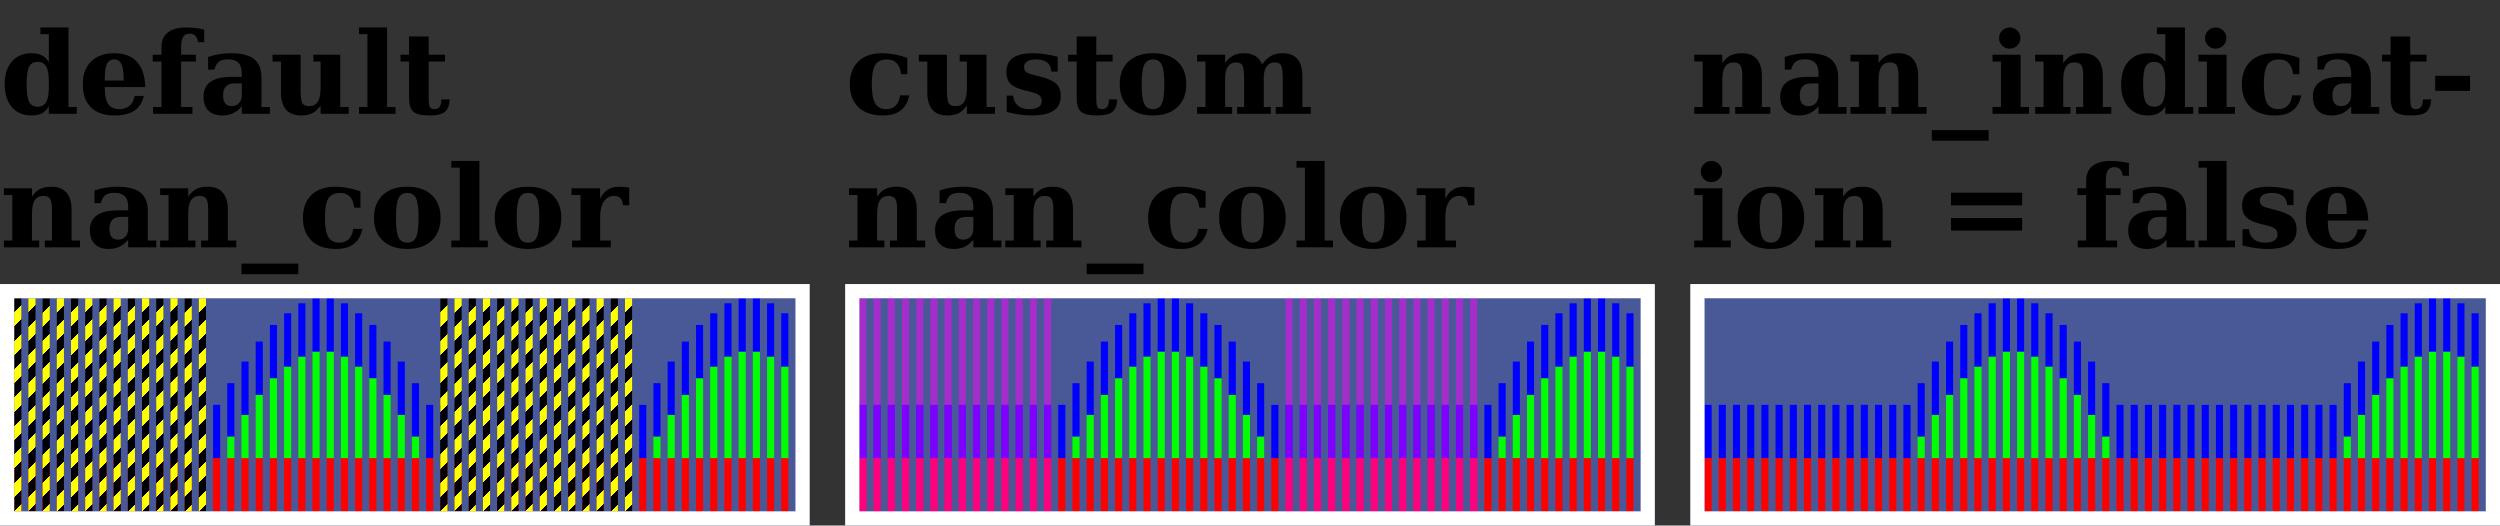 <?xml version="1.0" encoding="UTF-8"?>
<svg xmlns="http://www.w3.org/2000/svg" xmlns:xlink="http://www.w3.org/1999/xlink" width="352pt" height="74pt" viewBox="0 0 352 74" version="1.1">
<rect x="0" y="0" width="352" height="74" fill="#333333" stroke="none"/>
<defs>
<g>
<symbol overflow="visible" id="glyph0-0">
<path style="stroke:none;" d="M 0.797 2.828 L 0.797 -11.281 L 8.797 -11.281 L 8.797 2.828 Z M 1.703 1.938 L 7.906 1.938 L 7.906 -10.391 L 1.703 -10.391 Z M 1.703 1.938 "/>
</symbol>
<symbol overflow="visible" id="glyph0-1">
<path style="stroke:none;" d="M 6.875 -3.75 L 6.875 -4.562 C 6.875 -5.531 6.75 -6.227 6.5 -6.656 C 6.25 -7.094 5.848 -7.312 5.297 -7.312 C 4.723 -7.312 4.32 -7.082 4.094 -6.625 C 3.863 -6.176 3.75 -5.352 3.75 -4.156 C 3.75 -2.969 3.863 -2.145 4.094 -1.688 C 4.332 -1.227 4.734 -1 5.297 -1 C 5.848 -1 6.25 -1.211 6.5 -1.641 C 6.75 -2.078 6.875 -2.781 6.875 -3.75 Z M 9.641 -0.953 L 10.812 -0.953 L 10.812 0 L 6.875 0 L 6.875 -1.062 C 6.633 -0.625 6.316 -0.297 5.922 -0.078 C 5.523 0.129 5.035 0.234 4.453 0.234 C 3.273 0.234 2.348 -0.156 1.672 -0.938 C 0.992 -1.727 0.656 -2.801 0.656 -4.156 C 0.656 -5.52 0.992 -6.586 1.672 -7.359 C 2.348 -8.141 3.273 -8.531 4.453 -8.531 C 5.035 -8.531 5.523 -8.426 5.922 -8.219 C 6.316 -8.008 6.633 -7.688 6.875 -7.25 L 6.875 -11.219 L 5.688 -11.219 L 5.688 -12.156 L 9.641 -12.156 Z M 9.641 -0.953 "/>
</symbol>
<symbol overflow="visible" id="glyph0-2">
<path style="stroke:none;" d="M 6.422 -4.688 C 6.422 -5.781 6.316 -6.547 6.109 -6.984 C 5.91 -7.43 5.566 -7.656 5.078 -7.656 C 4.598 -7.656 4.254 -7.438 4.047 -7 C 3.848 -6.57 3.75 -5.848 3.75 -4.828 L 3.75 -4.688 Z M 9.453 -3.766 L 3.75 -3.766 L 3.75 -3.703 C 3.75 -2.629 3.91 -1.852 4.234 -1.375 C 4.555 -0.895 5.078 -0.656 5.797 -0.656 C 6.391 -0.656 6.867 -0.812 7.234 -1.125 C 7.609 -1.445 7.848 -1.91 7.953 -2.516 L 9.25 -2.516 C 9.031 -1.578 8.586 -0.883 7.922 -0.438 C 7.254 0.008 6.32 0.234 5.125 0.234 C 3.688 0.234 2.582 -0.145 1.812 -0.906 C 1.039 -1.664 0.656 -2.75 0.656 -4.156 C 0.656 -5.531 1.047 -6.602 1.828 -7.375 C 2.617 -8.145 3.719 -8.531 5.125 -8.531 C 6.5 -8.531 7.551 -8.125 8.281 -7.312 C 9.02 -6.508 9.41 -5.328 9.453 -3.766 Z M 9.453 -3.766 "/>
</symbol>
<symbol overflow="visible" id="glyph0-3">
<path style="stroke:none;" d="M 7.75 -10.078 L 6.875 -10.078 C 6.832 -10.484 6.711 -10.785 6.516 -10.984 C 6.316 -11.18 6.039 -11.281 5.688 -11.281 C 5.27 -11.281 4.969 -11.129 4.781 -10.828 C 4.594 -10.535 4.5 -10.051 4.5 -9.375 L 4.5 -8.312 L 6.578 -8.312 L 6.578 -7.359 L 4.5 -7.359 L 4.5 -0.953 L 6.094 -0.953 L 6.094 0 L 0.547 0 L 0.547 -0.953 L 1.734 -0.953 L 1.734 -7.359 L 0.5 -7.359 L 0.5 -8.312 L 1.734 -8.312 L 1.734 -9.344 C 1.734 -10.27 2.023 -10.969 2.609 -11.438 C 3.203 -11.914 4.066 -12.156 5.203 -12.156 C 5.648 -12.156 6.082 -12.129 6.5 -12.078 C 6.926 -12.035 7.344 -11.961 7.75 -11.859 Z M 7.75 -10.078 "/>
</symbol>
<symbol overflow="visible" id="glyph0-4">
<path style="stroke:none;" d="M 8.812 -5.109 L 8.812 -0.953 L 10 -0.953 L 10 0 L 6.047 0 L 6.047 -1.062 C 5.68 -0.625 5.273 -0.297 4.828 -0.078 C 4.379 0.129 3.867 0.234 3.297 0.234 C 2.453 0.234 1.801 0.004 1.344 -0.453 C 0.883 -0.91 0.656 -1.566 0.656 -2.422 C 0.656 -3.348 0.984 -4.039 1.641 -4.5 C 2.297 -4.969 3.281 -5.203 4.594 -5.203 L 6.047 -5.203 L 6.047 -5.703 C 6.047 -6.367 5.883 -6.863 5.562 -7.188 C 5.25 -7.508 4.758 -7.672 4.094 -7.672 C 3.539 -7.672 3.113 -7.555 2.812 -7.328 C 2.52 -7.098 2.312 -6.727 2.188 -6.219 L 1.297 -6.219 L 1.297 -8 C 1.797 -8.176 2.312 -8.305 2.844 -8.391 C 3.375 -8.484 3.93 -8.531 4.516 -8.531 C 6.004 -8.531 7.094 -8.254 7.781 -7.703 C 8.469 -7.148 8.812 -6.285 8.812 -5.109 Z M 6.047 -2.609 L 6.047 -4.281 L 5.016 -4.281 C 4.492 -4.281 4.094 -4.141 3.812 -3.859 C 3.539 -3.578 3.406 -3.172 3.406 -2.641 C 3.406 -2.117 3.504 -1.727 3.703 -1.469 C 3.91 -1.207 4.219 -1.078 4.625 -1.078 C 5.051 -1.078 5.395 -1.219 5.656 -1.5 C 5.914 -1.781 6.047 -2.148 6.047 -2.609 Z M 6.047 -2.609 "/>
</symbol>
<symbol overflow="visible" id="glyph0-5">
<path style="stroke:none;" d="M 9.906 -8.312 L 9.906 -0.953 L 11.094 -0.953 L 11.094 0 L 7.141 0 L 7.141 -1.172 C 6.805 -0.68 6.426 -0.32 6 -0.094 C 5.57 0.125 5.035 0.234 4.391 0.234 C 3.453 0.234 2.742 -0.039 2.266 -0.594 C 1.797 -1.145 1.562 -1.957 1.562 -3.031 L 1.562 -7.359 L 0.375 -7.359 L 0.375 -8.312 L 4.328 -8.312 L 4.328 -3.453 C 4.328 -2.422 4.41 -1.766 4.578 -1.484 C 4.754 -1.211 5.07 -1.078 5.531 -1.078 C 6.082 -1.078 6.488 -1.281 6.75 -1.688 C 7.008 -2.102 7.141 -2.758 7.141 -3.656 L 7.141 -7.359 L 6.125 -7.359 L 6.125 -8.312 Z M 9.906 -8.312 "/>
</symbol>
<symbol overflow="visible" id="glyph0-6">
<path style="stroke:none;" d="M 4.5 -0.953 L 5.688 -0.953 L 5.688 0 L 0.547 0 L 0.547 -0.953 L 1.734 -0.953 L 1.734 -11.219 L 0.547 -11.219 L 0.547 -12.156 L 4.5 -12.156 Z M 4.5 -0.953 "/>
</symbol>
<symbol overflow="visible" id="glyph0-7">
<path style="stroke:none;" d="M 1.594 -7.359 L 0.391 -7.359 L 0.391 -8.312 L 1.594 -8.312 L 1.594 -10.891 L 4.359 -10.891 L 4.359 -8.312 L 6.656 -8.312 L 6.656 -7.359 L 4.359 -7.359 L 4.359 -2.281 C 4.359 -1.551 4.414 -1.098 4.531 -0.922 C 4.645 -0.742 4.852 -0.656 5.156 -0.656 C 5.488 -0.656 5.734 -0.766 5.891 -0.984 C 6.055 -1.211 6.145 -1.562 6.156 -2.031 L 7.312 -2.031 C 7.27 -1.195 7.039 -0.609 6.625 -0.266 C 6.219 0.066 5.516 0.234 4.516 0.234 C 3.379 0.234 2.609 0.055 2.203 -0.297 C 1.797 -0.66 1.594 -1.32 1.594 -2.281 Z M 1.594 -7.359 "/>
</symbol>
<symbol overflow="visible" id="glyph0-8">
<path style="stroke:none;" d="M 0.547 0 L 0.547 -0.953 L 1.734 -0.953 L 1.734 -7.359 L 0.547 -7.359 L 0.547 -8.312 L 4.5 -8.312 L 4.5 -7.141 C 4.832 -7.629 5.211 -7.984 5.641 -8.203 C 6.066 -8.422 6.602 -8.531 7.25 -8.531 C 8.188 -8.531 8.891 -8.254 9.359 -7.703 C 9.836 -7.16 10.078 -6.352 10.078 -5.281 L 10.078 -0.953 L 11.266 -0.953 L 11.266 0 L 6.312 0 L 6.312 -0.953 L 7.312 -0.953 L 7.312 -5.359 C 7.312 -6.066 7.223 -6.555 7.047 -6.828 C 6.867 -7.098 6.555 -7.234 6.109 -7.234 C 5.555 -7.234 5.148 -7.031 4.891 -6.625 C 4.629 -6.219 4.5 -5.566 4.5 -4.672 L 4.5 -0.953 L 5.516 -0.953 L 5.516 0 Z M 0.547 0 "/>
</symbol>
<symbol overflow="visible" id="glyph0-9">
<path style="stroke:none;" d="M 8 2.297 L 8 3.781 L 0 3.781 L 0 2.297 Z M 8 2.297 "/>
</symbol>
<symbol overflow="visible" id="glyph0-10">
<path style="stroke:none;" d="M 9.031 -2.594 C 8.832 -1.645 8.426 -0.938 7.812 -0.469 C 7.195 0 6.363 0.234 5.312 0.234 C 3.832 0.234 2.688 -0.148 1.875 -0.922 C 1.062 -1.691 0.656 -2.77 0.656 -4.156 C 0.656 -5.531 1.055 -6.602 1.859 -7.375 C 2.66 -8.145 3.773 -8.531 5.203 -8.531 C 5.785 -8.531 6.367 -8.473 6.953 -8.359 C 7.547 -8.254 8.145 -8.094 8.75 -7.875 L 8.75 -5.578 L 7.875 -5.578 C 7.789 -6.273 7.582 -6.797 7.25 -7.141 C 6.926 -7.484 6.469 -7.656 5.875 -7.656 C 5.102 -7.656 4.555 -7.395 4.234 -6.875 C 3.91 -6.352 3.75 -5.445 3.75 -4.156 C 3.75 -2.906 3.906 -2.008 4.219 -1.469 C 4.539 -0.926 5.062 -0.656 5.781 -0.656 C 6.332 -0.656 6.773 -0.82 7.109 -1.156 C 7.453 -1.488 7.66 -1.969 7.734 -2.594 Z M 9.031 -2.594 "/>
</symbol>
<symbol overflow="visible" id="glyph0-11">
<path style="stroke:none;" d="M 5.344 -0.656 C 5.926 -0.656 6.336 -0.906 6.578 -1.406 C 6.816 -1.906 6.938 -2.82 6.938 -4.156 C 6.938 -5.488 6.816 -6.406 6.578 -6.906 C 6.348 -7.406 5.938 -7.656 5.344 -7.656 C 4.758 -7.656 4.348 -7.398 4.109 -6.891 C 3.867 -6.391 3.75 -5.477 3.75 -4.156 C 3.75 -2.832 3.867 -1.914 4.109 -1.406 C 4.348 -0.906 4.758 -0.656 5.344 -0.656 Z M 5.344 0.234 C 3.883 0.234 2.738 -0.156 1.906 -0.938 C 1.07 -1.719 0.656 -2.789 0.656 -4.156 C 0.656 -5.531 1.07 -6.602 1.906 -7.375 C 2.738 -8.145 3.883 -8.531 5.344 -8.531 C 6.812 -8.531 7.957 -8.145 8.781 -7.375 C 9.613 -6.602 10.031 -5.531 10.031 -4.156 C 10.031 -2.789 9.613 -1.719 8.781 -0.938 C 7.957 -0.156 6.812 0.234 5.344 0.234 Z M 5.344 0.234 "/>
</symbol>
<symbol overflow="visible" id="glyph0-12">
<path style="stroke:none;" d="M 8.594 -8.406 L 8.594 -5.922 L 7.719 -5.922 C 7.688 -6.367 7.566 -6.695 7.359 -6.906 C 7.148 -7.125 6.848 -7.234 6.453 -7.234 C 5.848 -7.234 5.367 -6.969 5.016 -6.438 C 4.672 -5.906 4.5 -5.172 4.5 -4.234 L 4.5 -0.953 L 6 -0.953 L 6 0 L 0.547 0 L 0.547 -0.953 L 1.734 -0.953 L 1.734 -7.359 L 0.469 -7.359 L 0.469 -8.312 L 4.5 -8.312 L 4.5 -6.828 C 4.77 -7.41 5.125 -7.836 5.562 -8.109 C 6.008 -8.391 6.555 -8.531 7.203 -8.531 C 7.367 -8.531 7.566 -8.52 7.797 -8.5 C 8.023 -8.477 8.289 -8.445 8.594 -8.406 Z M 8.594 -8.406 "/>
</symbol>
<symbol overflow="visible" id="glyph0-13">
<path style="stroke:none;" d="M 0.75 -0.25 L 0.75 -2.562 L 1.641 -2.562 C 1.711 -1.945 1.941 -1.473 2.328 -1.141 C 2.723 -0.816 3.254 -0.656 3.922 -0.656 C 4.484 -0.656 4.914 -0.754 5.219 -0.953 C 5.52 -1.148 5.672 -1.43 5.672 -1.797 C 5.672 -2.129 5.57 -2.383 5.375 -2.562 C 5.188 -2.75 4.82 -2.91 4.281 -3.047 L 3.141 -3.328 C 2.273 -3.547 1.648 -3.852 1.266 -4.25 C 0.879 -4.645 0.688 -5.18 0.688 -5.859 C 0.688 -6.766 1 -7.438 1.625 -7.875 C 2.25 -8.312 3.211 -8.531 4.516 -8.531 C 5.004 -8.531 5.523 -8.488 6.078 -8.406 C 6.641 -8.332 7.254 -8.207 7.922 -8.031 L 7.922 -5.938 L 7.047 -5.938 C 6.992 -6.508 6.789 -6.938 6.438 -7.219 C 6.082 -7.508 5.57 -7.656 4.906 -7.656 C 4.344 -7.656 3.914 -7.562 3.625 -7.375 C 3.332 -7.195 3.188 -6.938 3.188 -6.594 C 3.188 -6.312 3.27 -6.086 3.438 -5.922 C 3.602 -5.766 3.906 -5.633 4.344 -5.531 L 5.469 -5.234 C 6.562 -4.961 7.316 -4.625 7.734 -4.219 C 8.148 -3.812 8.359 -3.242 8.359 -2.516 C 8.359 -1.578 8.02 -0.883 7.344 -0.438 C 6.676 0.008 5.641 0.234 4.234 0.234 C 3.711 0.234 3.16 0.191 2.578 0.109 C 2.004 0.023 1.395 -0.094 0.75 -0.25 Z M 0.75 -0.25 "/>
</symbol>
<symbol overflow="visible" id="glyph0-14">
<path style="stroke:none;" d="M 9.719 -6.953 C 10.102 -7.504 10.52 -7.906 10.969 -8.156 C 11.414 -8.406 11.938 -8.531 12.531 -8.531 C 13.488 -8.531 14.203 -8.258 14.672 -7.719 C 15.141 -7.188 15.375 -6.375 15.375 -5.281 L 15.375 -0.953 L 16.562 -0.953 L 16.562 0 L 11.625 0 L 11.625 -0.953 L 12.609 -0.953 L 12.609 -4.875 C 12.609 -5.906 12.531 -6.555 12.375 -6.828 C 12.219 -7.098 11.922 -7.234 11.484 -7.234 C 10.992 -7.234 10.613 -7.047 10.344 -6.672 C 10.07 -6.297 9.938 -5.758 9.938 -5.062 L 9.938 -0.953 L 10.938 -0.953 L 10.938 0 L 6.188 0 L 6.188 -0.953 L 7.172 -0.953 L 7.172 -4.875 C 7.172 -5.906 7.086 -6.555 6.922 -6.828 C 6.766 -7.098 6.473 -7.234 6.047 -7.234 C 5.555 -7.234 5.176 -7.047 4.906 -6.672 C 4.633 -6.297 4.5 -5.758 4.5 -5.062 L 4.5 -0.953 L 5.484 -0.953 L 5.484 0 L 0.547 0 L 0.547 -0.953 L 1.734 -0.953 L 1.734 -7.359 L 0.547 -7.359 L 0.547 -8.312 L 4.5 -8.312 L 4.5 -7.141 C 4.82 -7.617 5.191 -7.969 5.609 -8.188 C 6.023 -8.414 6.52 -8.531 7.094 -8.531 C 7.77 -8.531 8.316 -8.398 8.734 -8.141 C 9.16 -7.891 9.488 -7.492 9.719 -6.953 Z M 9.719 -6.953 "/>
</symbol>
<symbol overflow="visible" id="glyph0-15">
<path style="stroke:none;" d="M 1.469 -10.656 C 1.469 -11.082 1.613 -11.438 1.906 -11.719 C 2.195 -12.008 2.555 -12.156 2.984 -12.156 C 3.391 -12.156 3.738 -12.008 4.031 -11.719 C 4.32 -11.438 4.469 -11.082 4.469 -10.656 C 4.469 -10.25 4.32 -9.898 4.031 -9.609 C 3.738 -9.316 3.391 -9.172 2.984 -9.172 C 2.555 -9.172 2.195 -9.312 1.906 -9.594 C 1.613 -9.883 1.469 -10.238 1.469 -10.656 Z M 4.5 -0.953 L 5.688 -0.953 L 5.688 0 L 0.547 0 L 0.547 -0.953 L 1.734 -0.953 L 1.734 -7.359 L 0.547 -7.359 L 0.547 -8.312 L 4.5 -8.312 Z M 4.5 -0.953 "/>
</symbol>
<symbol overflow="visible" id="glyph0-16">
<path style="stroke:none;" d="M 0.875 -5.344 L 5.781 -5.344 L 5.781 -3.234 L 0.875 -3.234 Z M 0.875 -5.344 "/>
</symbol>
<symbol overflow="visible" id="glyph0-17">
<path style="stroke:none;" d=""/>
</symbol>
<symbol overflow="visible" id="glyph0-18">
<path style="stroke:none;" d="M 1.703 -4.125 L 11.719 -4.125 L 11.719 -2.359 L 1.703 -2.359 Z M 1.703 -7.688 L 11.719 -7.688 L 11.719 -5.906 L 1.703 -5.906 Z M 1.703 -7.688 "/>
</symbol>
</g>
<clipPath id="clip1">
  <path d="M 0 40 L 114 40 L 114 74 L 0 74 Z M 0 40 "/>
</clipPath>
<linearGradient id="linear0" gradientUnits="userSpaceOnUse" x1="0" y1="0" x2="4" y2="4" spreadMethod="repeat" gradientTransform="matrix(1,0,0,1,2,42)">
<stop offset="0" style="stop-color:rgb(0%,0%,0%);stop-opacity:1;"/>
<stop offset="0.25" style="stop-color:rgb(0%,0%,0%);stop-opacity:1;"/>
<stop offset="0.25" style="stop-color:rgb(100%,100%,0%);stop-opacity:1;"/>
<stop offset="0.5" style="stop-color:rgb(100%,100%,0%);stop-opacity:1;"/>
<stop offset="0.5" style="stop-color:rgb(0%,0%,0%);stop-opacity:1;"/>
<stop offset="0.75" style="stop-color:rgb(0%,0%,0%);stop-opacity:1;"/>
<stop offset="0.75" style="stop-color:rgb(100%,100%,0%);stop-opacity:1;"/>
<stop offset="1" style="stop-color:rgb(100%,100%,0%);stop-opacity:1;"/>
</linearGradient>
<clipPath id="clip2">
  <path d="M 119 40 L 233 40 L 233 74 L 119 74 Z M 119 40 "/>
</clipPath>
<clipPath id="clip3">
  <path d="M 238 40 L 352 40 L 352 74 L 238 74 Z M 238 40 "/>
</clipPath>
</defs>
<g id="surface2">
<g style="fill:rgb(0%,0%,0%);fill-opacity:1;">
  <use xlink:href="#glyph0-1" x="0" y="16.023"/>
  <use xlink:href="#glyph0-2" x="11" y="16.023"/>
  <use xlink:href="#glyph0-3" x="21" y="16.023"/>
  <use xlink:href="#glyph0-4" x="28" y="16.023"/>
  <use xlink:href="#glyph0-5" x="38" y="16.023"/>
  <use xlink:href="#glyph0-6" x="50" y="16.023"/>
  <use xlink:href="#glyph0-7" x="56" y="16.023"/>
</g>
<g style="fill:rgb(0%,0%,0%);fill-opacity:1;">
  <use xlink:href="#glyph0-8" x="0" y="34.82"/>
  <use xlink:href="#glyph0-4" x="12" y="34.82"/>
  <use xlink:href="#glyph0-8" x="22" y="34.82"/>
  <use xlink:href="#glyph0-9" x="34" y="34.82"/>
  <use xlink:href="#glyph0-10" x="42" y="34.82"/>
  <use xlink:href="#glyph0-11" x="52" y="34.82"/>
  <use xlink:href="#glyph0-6" x="63" y="34.82"/>
  <use xlink:href="#glyph0-11" x="69" y="34.82"/>
  <use xlink:href="#glyph0-12" x="80" y="34.82"/>
</g>
<g clip-path="url(#clip1)" clip-rule="nonzero">
<rect x="0" y="0" width="352" height="74" style="fill:rgb(38.039%,50.588%,100%);fill-opacity:0.49;stroke:none;"/>
</g>
<path style=" stroke:none;fill-rule:nonzero;fill:rgb(100%,0%,0%);fill-opacity:1;" d="M 2 64.5 L 3 64.5 L 3 72 L 2 72 Z M 4 64.5 L 5 64.5 L 5 72 L 4 72 Z M 6 64.5 L 7 64.5 L 7 72 L 6 72 Z M 8 64.5 L 9 64.5 L 9 72 L 8 72 Z M 10 64.5 L 11 64.5 L 11 72 L 10 72 Z M 12 64.5 L 13 64.5 L 13 72 L 12 72 Z M 14 64.5 L 15 64.5 L 15 72 L 14 72 Z M 16 64.5 L 17 64.5 L 17 72 L 16 72 Z M 18 64.5 L 19 64.5 L 19 72 L 18 72 Z M 20 64.5 L 21 64.5 L 21 72 L 20 72 Z M 22 64.5 L 23 64.5 L 23 72 L 22 72 Z M 24 64.5 L 25 64.5 L 25 72 L 24 72 Z M 26 64.5 L 27 64.5 L 27 72 L 26 72 Z M 28 64.5 L 29 64.5 L 29 72 L 28 72 Z M 30 64.5 L 31 64.5 L 31 72 L 30 72 Z M 32 64.5 L 33 64.5 L 33 72 L 32 72 Z M 34 64.5 L 35 64.5 L 35 72 L 34 72 Z M 36 64.5 L 37 64.5 L 37 72 L 36 72 Z M 38 64.5 L 39 64.5 L 39 72 L 38 72 Z M 40 64.5 L 41 64.5 L 41 72 L 40 72 Z M 42 64.5 L 43 64.5 L 43 72 L 42 72 Z M 44 64.5 L 45 64.5 L 45 72 L 44 72 Z M 46 64.5 L 47 64.5 L 47 72 L 46 72 Z M 48 64.5 L 49 64.5 L 49 72 L 48 72 Z M 50 64.5 L 51 64.5 L 51 72 L 50 72 Z M 52 64.5 L 53 64.5 L 53 72 L 52 72 Z M 54 64.5 L 55 64.5 L 55 72 L 54 72 Z M 56 64.5 L 57 64.5 L 57 72 L 56 72 Z M 58 64.5 L 59 64.5 L 59 72 L 58 72 Z M 60 64.5 L 61 64.5 L 61 72 L 60 72 Z M 62 64.5 L 63 64.5 L 63 72 L 62 72 Z M 64 64.5 L 65 64.5 L 65 72 L 64 72 Z M 66 64.5 L 67 64.5 L 67 72 L 66 72 Z M 68 64.5 L 69 64.5 L 69 72 L 68 72 Z M 70 64.5 L 71 64.5 L 71 72 L 70 72 Z M 72 64.5 L 73 64.5 L 73 72 L 72 72 Z M 74 64.5 L 75 64.5 L 75 72 L 74 72 Z M 76 64.5 L 77 64.5 L 77 72 L 76 72 Z M 78 64.5 L 79 64.5 L 79 72 L 78 72 Z M 80 64.5 L 81 64.5 L 81 72 L 80 72 Z M 82 64.5 L 83 64.5 L 83 72 L 82 72 Z M 84 64.5 L 85 64.5 L 85 72 L 84 72 Z M 86 64.5 L 87 64.5 L 87 72 L 86 72 Z M 88 64.5 L 89 64.5 L 89 72 L 88 72 Z M 90 64.5 L 91 64.5 L 91 72 L 90 72 Z M 92 64.5 L 93 64.5 L 93 72 L 92 72 Z M 94 64.5 L 95 64.5 L 95 72 L 94 72 Z M 96 64.5 L 97 64.5 L 97 72 L 96 72 Z M 98 64.5 L 99 64.5 L 99 72 L 98 72 Z M 100 64.5 L 101 64.5 L 101 72 L 100 72 Z M 102 64.5 L 103 64.5 L 103 72 L 102 72 Z M 104 64.5 L 105 64.5 L 105 72 L 104 72 Z M 106 64.5 L 107 64.5 L 107 72 L 106 72 Z M 108 64.5 L 109 64.5 L 109 72 L 108 72 Z M 110 64.5 L 111 64.5 L 111 72 L 110 72 Z M 110 64.5 "/>
<path style=" stroke:none;fill-rule:nonzero;fill:rgb(0%,100%,0%);fill-opacity:1;" d="M 30 64.5 L 31 64.5 Z M 32 61.453 L 33 61.453 L 33 64.5 L 32 64.5 Z M 34 58.406 L 35 58.406 L 35 64.5 L 34 64.5 Z M 36 55.594 L 37 55.594 L 37 64.5 L 36 64.5 Z M 38 53.25 L 39 53.25 L 39 64.5 L 38 64.5 Z M 40 51.609 L 41 51.609 L 41 64.5 L 40 64.5 Z M 42 50.203 L 43 50.203 L 43 64.5 L 42 64.5 Z M 44 49.5 L 45 49.5 L 45 64.5 L 44 64.5 Z M 46 49.5 L 47 49.5 L 47 64.5 L 46 64.5 Z M 48 50.203 L 49 50.203 L 49 64.5 L 48 64.5 Z M 50 51.609 L 51 51.609 L 51 64.5 L 50 64.5 Z M 52 53.25 L 53 53.25 L 53 64.5 L 52 64.5 Z M 54 55.594 L 55 55.594 L 55 64.5 L 54 64.5 Z M 56 58.406 L 57 58.406 L 57 64.5 L 56 64.5 Z M 58 61.453 L 59 61.453 L 59 64.5 L 58 64.5 Z M 60 64.5 L 61 64.5 Z M 90 64.5 L 91 64.5 Z M 92 61.453 L 93 61.453 L 93 64.5 L 92 64.5 Z M 94 58.406 L 95 58.406 L 95 64.5 L 94 64.5 Z M 96 55.594 L 97 55.594 L 97 64.5 L 96 64.5 Z M 98 53.25 L 99 53.25 L 99 64.5 L 98 64.5 Z M 100 51.609 L 101 51.609 L 101 64.5 L 100 64.5 Z M 102 50.203 L 103 50.203 L 103 64.5 L 102 64.5 Z M 104 49.5 L 105 49.5 L 105 64.5 L 104 64.5 Z M 106 49.5 L 107 49.5 L 107 64.5 L 106 64.5 Z M 108 50.203 L 109 50.203 L 109 64.5 L 108 64.5 Z M 110 51.609 L 111 51.609 L 111 64.5 L 110 64.5 Z M 110 51.609 "/>
<path style=" stroke:none;fill-rule:nonzero;fill:rgb(0%,0%,100%);fill-opacity:1;" d="M 2 57 L 3 57 L 3 64.5 L 2 64.5 Z M 4 57 L 5 57 L 5 64.5 L 4 64.5 Z M 6 57 L 7 57 L 7 64.5 L 6 64.5 Z M 8 57 L 9 57 L 9 64.5 L 8 64.5 Z M 10 57 L 11 57 L 11 64.5 L 10 64.5 Z M 12 57 L 13 57 L 13 64.5 L 12 64.5 Z M 14 57 L 15 57 L 15 64.5 L 14 64.5 Z M 16 57 L 17 57 L 17 64.5 L 16 64.5 Z M 18 57 L 19 57 L 19 64.5 L 18 64.5 Z M 20 57 L 21 57 L 21 64.5 L 20 64.5 Z M 22 57 L 23 57 L 23 64.5 L 22 64.5 Z M 24 57 L 25 57 L 25 64.5 L 24 64.5 Z M 26 57 L 27 57 L 27 64.5 L 26 64.5 Z M 28 57 L 29 57 L 29 64.5 L 28 64.5 Z M 30 57 L 31 57 L 31 64.5 L 30 64.5 Z M 32 53.953 L 33 53.953 L 33 61.453 L 32 61.453 Z M 34 50.906 L 35 50.906 L 35 58.406 L 34 58.406 Z M 36 48.094 L 37 48.094 L 37 55.594 L 36 55.594 Z M 38 45.75 L 39 45.75 L 39 53.25 L 38 53.25 Z M 40 44.109 L 41 44.109 L 41 51.609 L 40 51.609 Z M 42 42.703 L 43 42.703 L 43 50.203 L 42 50.203 Z M 44 42 L 45 42 L 45 49.5 L 44 49.5 Z M 46 42 L 47 42 L 47 49.5 L 46 49.5 Z M 48 42.703 L 49 42.703 L 49 50.203 L 48 50.203 Z M 50 44.109 L 51 44.109 L 51 51.609 L 50 51.609 Z M 52 45.75 L 53 45.75 L 53 53.25 L 52 53.25 Z M 54 48.094 L 55 48.094 L 55 55.594 L 54 55.594 Z M 56 50.906 L 57 50.906 L 57 58.406 L 56 58.406 Z M 58 53.953 L 59 53.953 L 59 61.453 L 58 61.453 Z M 60 57 L 61 57 L 61 64.5 L 60 64.5 Z M 62 57 L 63 57 L 63 64.5 L 62 64.5 Z M 64 57 L 65 57 L 65 64.5 L 64 64.5 Z M 66 57 L 67 57 L 67 64.5 L 66 64.5 Z M 68 57 L 69 57 L 69 64.5 L 68 64.5 Z M 70 57 L 71 57 L 71 64.5 L 70 64.5 Z M 72 57 L 73 57 L 73 64.5 L 72 64.5 Z M 74 57 L 75 57 L 75 64.5 L 74 64.5 Z M 76 57 L 77 57 L 77 64.5 L 76 64.5 Z M 78 57 L 79 57 L 79 64.5 L 78 64.5 Z M 80 57 L 81 57 L 81 64.5 L 80 64.5 Z M 82 57 L 83 57 L 83 64.5 L 82 64.5 Z M 84 57 L 85 57 L 85 64.5 L 84 64.5 Z M 86 57 L 87 57 L 87 64.5 L 86 64.5 Z M 88 57 L 89 57 L 89 64.5 L 88 64.5 Z M 90 57 L 91 57 L 91 64.5 L 90 64.5 Z M 92 53.953 L 93 53.953 L 93 61.453 L 92 61.453 Z M 94 50.906 L 95 50.906 L 95 58.406 L 94 58.406 Z M 96 48.094 L 97 48.094 L 97 55.594 L 96 55.594 Z M 98 45.75 L 99 45.75 L 99 53.25 L 98 53.25 Z M 100 44.109 L 101 44.109 L 101 51.609 L 100 51.609 Z M 102 42.703 L 103 42.703 L 103 50.203 L 102 50.203 Z M 104 42 L 105 42 L 105 49.5 L 104 49.5 Z M 106 42 L 107 42 L 107 49.5 L 106 49.5 Z M 108 42.703 L 109 42.703 L 109 50.203 L 108 50.203 Z M 110 44.109 L 111 44.109 L 111 51.609 L 110 51.609 Z M 110 44.109 "/>
<path style=" stroke:none;fill-rule:nonzero;fill:url(#linear0);" d="M 2 42 L 3 42 L 3 72 L 2 72 Z M 4 42 L 5 42 L 5 72 L 4 72 Z M 6 42 L 7 42 L 7 72 L 6 72 Z M 8 42 L 9 42 L 9 72 L 8 72 Z M 10 42 L 11 42 L 11 72 L 10 72 Z M 12 42 L 13 42 L 13 72 L 12 72 Z M 14 42 L 15 42 L 15 72 L 14 72 Z M 16 42 L 17 42 L 17 72 L 16 72 Z M 18 42 L 19 42 L 19 72 L 18 72 Z M 20 42 L 21 42 L 21 72 L 20 72 Z M 22 42 L 23 42 L 23 72 L 22 72 Z M 24 42 L 25 42 L 25 72 L 24 72 Z M 26 42 L 27 42 L 27 72 L 26 72 Z M 28 42 L 29 42 L 29 72 L 28 72 Z M 62 42 L 63 42 L 63 72 L 62 72 Z M 64 42 L 65 42 L 65 72 L 64 72 Z M 66 42 L 67 42 L 67 72 L 66 72 Z M 68 42 L 69 42 L 69 72 L 68 72 Z M 70 42 L 71 42 L 71 72 L 70 72 Z M 72 42 L 73 42 L 73 72 L 72 72 Z M 74 42 L 75 42 L 75 72 L 74 72 Z M 76 42 L 77 42 L 77 72 L 76 72 Z M 78 42 L 79 42 L 79 72 L 78 72 Z M 80 42 L 81 42 L 81 72 L 80 72 Z M 82 42 L 83 42 L 83 72 L 82 72 Z M 84 42 L 85 42 L 85 72 L 84 72 Z M 86 42 L 87 42 L 87 72 L 86 72 Z M 88 42 L 89 42 L 89 72 L 88 72 Z M 88 42 "/>
<path style="fill:none;stroke-width:2;stroke-linecap:butt;stroke-linejoin:miter;stroke:rgb(100%,100%,100%);stroke-opacity:1;stroke-miterlimit:10;" d="M 1 1 L 113 1 L 113 33 L 1 33 Z M 1 1 " transform="matrix(1,0,0,1,0,40)"/>
<g style="fill:rgb(0%,0%,0%);fill-opacity:1;">
  <use xlink:href="#glyph0-10" x="119" y="16.023"/>
  <use xlink:href="#glyph0-5" x="129" y="16.023"/>
  <use xlink:href="#glyph0-13" x="141" y="16.023"/>
  <use xlink:href="#glyph0-7" x="150" y="16.023"/>
  <use xlink:href="#glyph0-11" x="157" y="16.023"/>
  <use xlink:href="#glyph0-14" x="168" y="16.023"/>
</g>
<g style="fill:rgb(0%,0%,0%);fill-opacity:1;">
  <use xlink:href="#glyph0-8" x="119" y="34.82"/>
  <use xlink:href="#glyph0-4" x="131" y="34.82"/>
  <use xlink:href="#glyph0-8" x="141" y="34.82"/>
  <use xlink:href="#glyph0-9" x="153" y="34.82"/>
  <use xlink:href="#glyph0-10" x="161" y="34.82"/>
  <use xlink:href="#glyph0-11" x="171" y="34.82"/>
  <use xlink:href="#glyph0-6" x="182" y="34.82"/>
  <use xlink:href="#glyph0-11" x="188" y="34.82"/>
  <use xlink:href="#glyph0-12" x="199" y="34.82"/>
</g>
<g clip-path="url(#clip2)" clip-rule="nonzero">
<rect x="0" y="0" width="352" height="74" style="fill:rgb(38.039%,50.588%,100%);fill-opacity:0.49;stroke:none;"/>
</g>
<path style=" stroke:none;fill-rule:nonzero;fill:rgb(100%,0%,0%);fill-opacity:1;" d="M 121 64.5 L 122 64.5 L 122 72 L 121 72 Z M 123 64.5 L 124 64.5 L 124 72 L 123 72 Z M 125 64.5 L 126 64.5 L 126 72 L 125 72 Z M 127 64.5 L 128 64.5 L 128 72 L 127 72 Z M 129 64.5 L 130 64.5 L 130 72 L 129 72 Z M 131 64.5 L 132 64.5 L 132 72 L 131 72 Z M 133 64.5 L 134 64.5 L 134 72 L 133 72 Z M 135 64.5 L 136 64.5 L 136 72 L 135 72 Z M 137 64.5 L 138 64.5 L 138 72 L 137 72 Z M 139 64.5 L 140 64.5 L 140 72 L 139 72 Z M 141 64.5 L 142 64.5 L 142 72 L 141 72 Z M 143 64.5 L 144 64.5 L 144 72 L 143 72 Z M 145 64.5 L 146 64.5 L 146 72 L 145 72 Z M 147 64.5 L 148 64.5 L 148 72 L 147 72 Z M 149 64.5 L 150 64.5 L 150 72 L 149 72 Z M 151 64.5 L 152 64.5 L 152 72 L 151 72 Z M 153 64.5 L 154 64.5 L 154 72 L 153 72 Z M 155 64.5 L 156 64.5 L 156 72 L 155 72 Z M 157 64.5 L 158 64.5 L 158 72 L 157 72 Z M 159 64.5 L 160 64.5 L 160 72 L 159 72 Z M 161 64.5 L 162 64.5 L 162 72 L 161 72 Z M 163 64.5 L 164 64.5 L 164 72 L 163 72 Z M 165 64.5 L 166 64.5 L 166 72 L 165 72 Z M 167 64.5 L 168 64.5 L 168 72 L 167 72 Z M 169 64.5 L 170 64.5 L 170 72 L 169 72 Z M 171 64.5 L 172 64.5 L 172 72 L 171 72 Z M 173 64.5 L 174 64.5 L 174 72 L 173 72 Z M 175 64.5 L 176 64.5 L 176 72 L 175 72 Z M 177 64.5 L 178 64.5 L 178 72 L 177 72 Z M 179 64.5 L 180 64.5 L 180 72 L 179 72 Z M 181 64.5 L 182 64.5 L 182 72 L 181 72 Z M 183 64.5 L 184 64.5 L 184 72 L 183 72 Z M 185 64.5 L 186 64.5 L 186 72 L 185 72 Z M 187 64.5 L 188 64.5 L 188 72 L 187 72 Z M 189 64.5 L 190 64.5 L 190 72 L 189 72 Z M 191 64.5 L 192 64.5 L 192 72 L 191 72 Z M 193 64.5 L 194 64.5 L 194 72 L 193 72 Z M 195 64.5 L 196 64.5 L 196 72 L 195 72 Z M 197 64.5 L 198 64.5 L 198 72 L 197 72 Z M 199 64.5 L 200 64.5 L 200 72 L 199 72 Z M 201 64.5 L 202 64.5 L 202 72 L 201 72 Z M 203 64.5 L 204 64.5 L 204 72 L 203 72 Z M 205 64.5 L 206 64.5 L 206 72 L 205 72 Z M 207 64.5 L 208 64.5 L 208 72 L 207 72 Z M 209 64.5 L 210 64.5 L 210 72 L 209 72 Z M 211 64.5 L 212 64.5 L 212 72 L 211 72 Z M 213 64.5 L 214 64.5 L 214 72 L 213 72 Z M 215 64.5 L 216 64.5 L 216 72 L 215 72 Z M 217 64.5 L 218 64.5 L 218 72 L 217 72 Z M 219 64.5 L 220 64.5 L 220 72 L 219 72 Z M 221 64.5 L 222 64.5 L 222 72 L 221 72 Z M 223 64.5 L 224 64.5 L 224 72 L 223 72 Z M 225 64.5 L 226 64.5 L 226 72 L 225 72 Z M 227 64.5 L 228 64.5 L 228 72 L 227 72 Z M 229 64.5 L 230 64.5 L 230 72 L 229 72 Z M 229 64.5 "/>
<path style=" stroke:none;fill-rule:nonzero;fill:rgb(0%,100%,0%);fill-opacity:1;" d="M 149 64.5 L 150 64.5 Z M 151 61.453 L 152 61.453 L 152 64.5 L 151 64.5 Z M 153 58.406 L 154 58.406 L 154 64.5 L 153 64.5 Z M 155 55.594 L 156 55.594 L 156 64.5 L 155 64.5 Z M 157 53.25 L 158 53.25 L 158 64.5 L 157 64.5 Z M 159 51.609 L 160 51.609 L 160 64.5 L 159 64.5 Z M 161 50.203 L 162 50.203 L 162 64.5 L 161 64.5 Z M 163 49.5 L 164 49.5 L 164 64.5 L 163 64.5 Z M 165 49.5 L 166 49.5 L 166 64.5 L 165 64.5 Z M 167 50.203 L 168 50.203 L 168 64.5 L 167 64.5 Z M 169 51.609 L 170 51.609 L 170 64.5 L 169 64.5 Z M 171 53.25 L 172 53.25 L 172 64.5 L 171 64.5 Z M 173 55.594 L 174 55.594 L 174 64.5 L 173 64.5 Z M 175 58.406 L 176 58.406 L 176 64.5 L 175 64.5 Z M 177 61.453 L 178 61.453 L 178 64.5 L 177 64.5 Z M 179 64.5 L 180 64.5 Z M 209 64.5 L 210 64.5 Z M 211 61.453 L 212 61.453 L 212 64.5 L 211 64.5 Z M 213 58.406 L 214 58.406 L 214 64.5 L 213 64.5 Z M 215 55.594 L 216 55.594 L 216 64.5 L 215 64.5 Z M 217 53.25 L 218 53.25 L 218 64.5 L 217 64.5 Z M 219 51.609 L 220 51.609 L 220 64.5 L 219 64.5 Z M 221 50.203 L 222 50.203 L 222 64.5 L 221 64.5 Z M 223 49.5 L 224 49.5 L 224 64.5 L 223 64.5 Z M 225 49.5 L 226 49.5 L 226 64.5 L 225 64.5 Z M 227 50.203 L 228 50.203 L 228 64.5 L 227 64.5 Z M 229 51.609 L 230 51.609 L 230 64.5 L 229 64.5 Z M 229 51.609 "/>
<path style=" stroke:none;fill-rule:nonzero;fill:rgb(0%,0%,100%);fill-opacity:1;" d="M 121 57 L 122 57 L 122 64.5 L 121 64.5 Z M 123 57 L 124 57 L 124 64.5 L 123 64.5 Z M 125 57 L 126 57 L 126 64.5 L 125 64.5 Z M 127 57 L 128 57 L 128 64.5 L 127 64.5 Z M 129 57 L 130 57 L 130 64.5 L 129 64.5 Z M 131 57 L 132 57 L 132 64.5 L 131 64.5 Z M 133 57 L 134 57 L 134 64.5 L 133 64.5 Z M 135 57 L 136 57 L 136 64.5 L 135 64.5 Z M 137 57 L 138 57 L 138 64.5 L 137 64.5 Z M 139 57 L 140 57 L 140 64.5 L 139 64.5 Z M 141 57 L 142 57 L 142 64.5 L 141 64.5 Z M 143 57 L 144 57 L 144 64.5 L 143 64.5 Z M 145 57 L 146 57 L 146 64.5 L 145 64.5 Z M 147 57 L 148 57 L 148 64.5 L 147 64.5 Z M 149 57 L 150 57 L 150 64.5 L 149 64.5 Z M 151 53.953 L 152 53.953 L 152 61.453 L 151 61.453 Z M 153 50.906 L 154 50.906 L 154 58.406 L 153 58.406 Z M 155 48.094 L 156 48.094 L 156 55.594 L 155 55.594 Z M 157 45.75 L 158 45.75 L 158 53.25 L 157 53.25 Z M 159 44.109 L 160 44.109 L 160 51.609 L 159 51.609 Z M 161 42.703 L 162 42.703 L 162 50.203 L 161 50.203 Z M 163 42 L 164 42 L 164 49.5 L 163 49.5 Z M 165 42 L 166 42 L 166 49.5 L 165 49.5 Z M 167 42.703 L 168 42.703 L 168 50.203 L 167 50.203 Z M 169 44.109 L 170 44.109 L 170 51.609 L 169 51.609 Z M 171 45.75 L 172 45.75 L 172 53.25 L 171 53.25 Z M 173 48.094 L 174 48.094 L 174 55.594 L 173 55.594 Z M 175 50.906 L 176 50.906 L 176 58.406 L 175 58.406 Z M 177 53.953 L 178 53.953 L 178 61.453 L 177 61.453 Z M 179 57 L 180 57 L 180 64.5 L 179 64.5 Z M 181 57 L 182 57 L 182 64.5 L 181 64.5 Z M 183 57 L 184 57 L 184 64.5 L 183 64.5 Z M 185 57 L 186 57 L 186 64.5 L 185 64.5 Z M 187 57 L 188 57 L 188 64.5 L 187 64.5 Z M 189 57 L 190 57 L 190 64.5 L 189 64.5 Z M 191 57 L 192 57 L 192 64.5 L 191 64.5 Z M 193 57 L 194 57 L 194 64.5 L 193 64.5 Z M 195 57 L 196 57 L 196 64.5 L 195 64.5 Z M 197 57 L 198 57 L 198 64.5 L 197 64.5 Z M 199 57 L 200 57 L 200 64.5 L 199 64.5 Z M 201 57 L 202 57 L 202 64.5 L 201 64.5 Z M 203 57 L 204 57 L 204 64.5 L 203 64.5 Z M 205 57 L 206 57 L 206 64.5 L 205 64.5 Z M 207 57 L 208 57 L 208 64.5 L 207 64.5 Z M 209 57 L 210 57 L 210 64.5 L 209 64.5 Z M 211 53.953 L 212 53.953 L 212 61.453 L 211 61.453 Z M 213 50.906 L 214 50.906 L 214 58.406 L 213 58.406 Z M 215 48.094 L 216 48.094 L 216 55.594 L 215 55.594 Z M 217 45.75 L 218 45.75 L 218 53.25 L 217 53.25 Z M 219 44.109 L 220 44.109 L 220 51.609 L 219 51.609 Z M 221 42.703 L 222 42.703 L 222 50.203 L 221 50.203 Z M 223 42 L 224 42 L 224 49.5 L 223 49.5 Z M 225 42 L 226 42 L 226 49.5 L 225 49.5 Z M 227 42.703 L 228 42.703 L 228 50.203 L 227 50.203 Z M 229 44.109 L 230 44.109 L 230 51.609 L 229 51.609 Z M 229 44.109 "/>
<path style=" stroke:none;fill-rule:nonzero;fill:rgb(100%,0%,100%);fill-opacity:0.498;" d="M 121 42 L 122 42 L 122 72 L 121 72 Z M 123 42 L 124 42 L 124 72 L 123 72 Z M 125 42 L 126 42 L 126 72 L 125 72 Z M 127 42 L 128 42 L 128 72 L 127 72 Z M 129 42 L 130 42 L 130 72 L 129 72 Z M 131 42 L 132 42 L 132 72 L 131 72 Z M 133 42 L 134 42 L 134 72 L 133 72 Z M 135 42 L 136 42 L 136 72 L 135 72 Z M 137 42 L 138 42 L 138 72 L 137 72 Z M 139 42 L 140 42 L 140 72 L 139 72 Z M 141 42 L 142 42 L 142 72 L 141 72 Z M 143 42 L 144 42 L 144 72 L 143 72 Z M 145 42 L 146 42 L 146 72 L 145 72 Z M 147 42 L 148 42 L 148 72 L 147 72 Z M 181 42 L 182 42 L 182 72 L 181 72 Z M 183 42 L 184 42 L 184 72 L 183 72 Z M 185 42 L 186 42 L 186 72 L 185 72 Z M 187 42 L 188 42 L 188 72 L 187 72 Z M 189 42 L 190 42 L 190 72 L 189 72 Z M 191 42 L 192 42 L 192 72 L 191 72 Z M 193 42 L 194 42 L 194 72 L 193 72 Z M 195 42 L 196 42 L 196 72 L 195 72 Z M 197 42 L 198 42 L 198 72 L 197 72 Z M 199 42 L 200 42 L 200 72 L 199 72 Z M 201 42 L 202 42 L 202 72 L 201 72 Z M 203 42 L 204 42 L 204 72 L 203 72 Z M 205 42 L 206 42 L 206 72 L 205 72 Z M 207 42 L 208 42 L 208 72 L 207 72 Z M 207 42 "/>
<path style="fill:none;stroke-width:2;stroke-linecap:butt;stroke-linejoin:miter;stroke:rgb(100%,100%,100%);stroke-opacity:1;stroke-miterlimit:10;" d="M 1 1 L 113 1 L 113 33 L 1 33 Z M 1 1 " transform="matrix(1,0,0,1,119,40)"/>
<g style="fill:rgb(0%,0%,0%);fill-opacity:1;">
  <use xlink:href="#glyph0-8" x="238" y="16.023"/>
  <use xlink:href="#glyph0-4" x="250" y="16.023"/>
  <use xlink:href="#glyph0-8" x="260" y="16.023"/>
  <use xlink:href="#glyph0-9" x="272" y="16.023"/>
  <use xlink:href="#glyph0-15" x="280" y="16.023"/>
  <use xlink:href="#glyph0-8" x="286" y="16.023"/>
  <use xlink:href="#glyph0-1" x="298" y="16.023"/>
  <use xlink:href="#glyph0-15" x="309" y="16.023"/>
  <use xlink:href="#glyph0-10" x="315" y="16.023"/>
  <use xlink:href="#glyph0-4" x="325" y="16.023"/>
  <use xlink:href="#glyph0-7" x="335" y="16.023"/>
  <use xlink:href="#glyph0-16" x="342" y="16.023"/>
</g>
<g style="fill:rgb(0%,0%,0%);fill-opacity:1;">
  <use xlink:href="#glyph0-15" x="238" y="34.82"/>
  <use xlink:href="#glyph0-11" x="244" y="34.82"/>
  <use xlink:href="#glyph0-8" x="255" y="34.82"/>
  <use xlink:href="#glyph0-17" x="267" y="34.82"/>
  <use xlink:href="#glyph0-18" x="273" y="34.82"/>
  <use xlink:href="#glyph0-17" x="286" y="34.82"/>
  <use xlink:href="#glyph0-3" x="292" y="34.82"/>
  <use xlink:href="#glyph0-4" x="299" y="34.82"/>
  <use xlink:href="#glyph0-6" x="309" y="34.82"/>
  <use xlink:href="#glyph0-13" x="315" y="34.82"/>
  <use xlink:href="#glyph0-2" x="324" y="34.82"/>
</g>
<g clip-path="url(#clip3)" clip-rule="nonzero">
<rect x="0" y="0" width="352" height="74" style="fill:rgb(38.039%,50.588%,100%);fill-opacity:0.49;stroke:none;"/>
</g>
<path style=" stroke:none;fill-rule:nonzero;fill:rgb(100%,0%,0%);fill-opacity:1;" d="M 240 64.5 L 241 64.5 L 241 72 L 240 72 Z M 242 64.5 L 243 64.5 L 243 72 L 242 72 Z M 244 64.5 L 245 64.5 L 245 72 L 244 72 Z M 246 64.5 L 247 64.5 L 247 72 L 246 72 Z M 248 64.5 L 249 64.5 L 249 72 L 248 72 Z M 250 64.5 L 251 64.5 L 251 72 L 250 72 Z M 252 64.5 L 253 64.5 L 253 72 L 252 72 Z M 254 64.5 L 255 64.5 L 255 72 L 254 72 Z M 256 64.5 L 257 64.5 L 257 72 L 256 72 Z M 258 64.5 L 259 64.5 L 259 72 L 258 72 Z M 260 64.5 L 261 64.5 L 261 72 L 260 72 Z M 262 64.5 L 263 64.5 L 263 72 L 262 72 Z M 264 64.5 L 265 64.5 L 265 72 L 264 72 Z M 266 64.5 L 267 64.5 L 267 72 L 266 72 Z M 268 64.5 L 269 64.5 L 269 72 L 268 72 Z M 270 64.5 L 271 64.5 L 271 72 L 270 72 Z M 272 64.5 L 273 64.5 L 273 72 L 272 72 Z M 274 64.5 L 275 64.5 L 275 72 L 274 72 Z M 276 64.5 L 277 64.5 L 277 72 L 276 72 Z M 278 64.5 L 279 64.5 L 279 72 L 278 72 Z M 280 64.5 L 281 64.5 L 281 72 L 280 72 Z M 282 64.5 L 283 64.5 L 283 72 L 282 72 Z M 284 64.5 L 285 64.5 L 285 72 L 284 72 Z M 286 64.5 L 287 64.5 L 287 72 L 286 72 Z M 288 64.5 L 289 64.5 L 289 72 L 288 72 Z M 290 64.5 L 291 64.5 L 291 72 L 290 72 Z M 292 64.5 L 293 64.5 L 293 72 L 292 72 Z M 294 64.5 L 295 64.5 L 295 72 L 294 72 Z M 296 64.5 L 297 64.5 L 297 72 L 296 72 Z M 298 64.5 L 299 64.5 L 299 72 L 298 72 Z M 300 64.5 L 301 64.5 L 301 72 L 300 72 Z M 302 64.5 L 303 64.5 L 303 72 L 302 72 Z M 304 64.5 L 305 64.5 L 305 72 L 304 72 Z M 306 64.5 L 307 64.5 L 307 72 L 306 72 Z M 308 64.5 L 309 64.5 L 309 72 L 308 72 Z M 310 64.5 L 311 64.5 L 311 72 L 310 72 Z M 312 64.5 L 313 64.5 L 313 72 L 312 72 Z M 314 64.5 L 315 64.5 L 315 72 L 314 72 Z M 316 64.5 L 317 64.5 L 317 72 L 316 72 Z M 318 64.5 L 319 64.5 L 319 72 L 318 72 Z M 320 64.5 L 321 64.5 L 321 72 L 320 72 Z M 322 64.5 L 323 64.5 L 323 72 L 322 72 Z M 324 64.5 L 325 64.5 L 325 72 L 324 72 Z M 326 64.5 L 327 64.5 L 327 72 L 326 72 Z M 328 64.5 L 329 64.5 L 329 72 L 328 72 Z M 330 64.5 L 331 64.5 L 331 72 L 330 72 Z M 332 64.5 L 333 64.5 L 333 72 L 332 72 Z M 334 64.5 L 335 64.5 L 335 72 L 334 72 Z M 336 64.5 L 337 64.5 L 337 72 L 336 72 Z M 338 64.5 L 339 64.5 L 339 72 L 338 72 Z M 340 64.5 L 341 64.5 L 341 72 L 340 72 Z M 342 64.5 L 343 64.5 L 343 72 L 342 72 Z M 344 64.5 L 345 64.5 L 345 72 L 344 72 Z M 346 64.5 L 347 64.5 L 347 72 L 346 72 Z M 348 64.5 L 349 64.5 L 349 72 L 348 72 Z M 348 64.5 "/>
<path style=" stroke:none;fill-rule:nonzero;fill:rgb(0%,100%,0%);fill-opacity:1;" d="M 268 64.5 L 269 64.5 Z M 270 61.453 L 271 61.453 L 271 64.5 L 270 64.5 Z M 272 58.406 L 273 58.406 L 273 64.5 L 272 64.5 Z M 274 55.594 L 275 55.594 L 275 64.5 L 274 64.5 Z M 276 53.25 L 277 53.25 L 277 64.5 L 276 64.5 Z M 278 51.609 L 279 51.609 L 279 64.5 L 278 64.5 Z M 280 50.203 L 281 50.203 L 281 64.5 L 280 64.5 Z M 282 49.5 L 283 49.5 L 283 64.5 L 282 64.5 Z M 284 49.5 L 285 49.5 L 285 64.5 L 284 64.5 Z M 286 50.203 L 287 50.203 L 287 64.5 L 286 64.5 Z M 288 51.609 L 289 51.609 L 289 64.5 L 288 64.5 Z M 290 53.25 L 291 53.25 L 291 64.5 L 290 64.5 Z M 292 55.594 L 293 55.594 L 293 64.5 L 292 64.5 Z M 294 58.406 L 295 58.406 L 295 64.5 L 294 64.5 Z M 296 61.453 L 297 61.453 L 297 64.5 L 296 64.5 Z M 298 64.5 L 299 64.5 Z M 328 64.5 L 329 64.5 Z M 330 61.453 L 331 61.453 L 331 64.5 L 330 64.5 Z M 332 58.406 L 333 58.406 L 333 64.5 L 332 64.5 Z M 334 55.594 L 335 55.594 L 335 64.5 L 334 64.5 Z M 336 53.25 L 337 53.25 L 337 64.5 L 336 64.5 Z M 338 51.609 L 339 51.609 L 339 64.5 L 338 64.5 Z M 340 50.203 L 341 50.203 L 341 64.5 L 340 64.5 Z M 342 49.5 L 343 49.5 L 343 64.5 L 342 64.5 Z M 344 49.5 L 345 49.5 L 345 64.5 L 344 64.5 Z M 346 50.203 L 347 50.203 L 347 64.5 L 346 64.5 Z M 348 51.609 L 349 51.609 L 349 64.5 L 348 64.5 Z M 348 51.609 "/>
<path style=" stroke:none;fill-rule:nonzero;fill:rgb(0%,0%,100%);fill-opacity:1;" d="M 240 57 L 241 57 L 241 64.5 L 240 64.5 Z M 242 57 L 243 57 L 243 64.5 L 242 64.5 Z M 244 57 L 245 57 L 245 64.5 L 244 64.5 Z M 246 57 L 247 57 L 247 64.5 L 246 64.5 Z M 248 57 L 249 57 L 249 64.5 L 248 64.5 Z M 250 57 L 251 57 L 251 64.5 L 250 64.5 Z M 252 57 L 253 57 L 253 64.5 L 252 64.5 Z M 254 57 L 255 57 L 255 64.5 L 254 64.5 Z M 256 57 L 257 57 L 257 64.5 L 256 64.5 Z M 258 57 L 259 57 L 259 64.5 L 258 64.5 Z M 260 57 L 261 57 L 261 64.5 L 260 64.5 Z M 262 57 L 263 57 L 263 64.5 L 262 64.5 Z M 264 57 L 265 57 L 265 64.5 L 264 64.5 Z M 266 57 L 267 57 L 267 64.5 L 266 64.5 Z M 268 57 L 269 57 L 269 64.5 L 268 64.5 Z M 270 53.953 L 271 53.953 L 271 61.453 L 270 61.453 Z M 272 50.906 L 273 50.906 L 273 58.406 L 272 58.406 Z M 274 48.094 L 275 48.094 L 275 55.594 L 274 55.594 Z M 276 45.75 L 277 45.75 L 277 53.25 L 276 53.25 Z M 278 44.109 L 279 44.109 L 279 51.609 L 278 51.609 Z M 280 42.703 L 281 42.703 L 281 50.203 L 280 50.203 Z M 282 42 L 283 42 L 283 49.5 L 282 49.5 Z M 284 42 L 285 42 L 285 49.5 L 284 49.5 Z M 286 42.703 L 287 42.703 L 287 50.203 L 286 50.203 Z M 288 44.109 L 289 44.109 L 289 51.609 L 288 51.609 Z M 290 45.75 L 291 45.75 L 291 53.25 L 290 53.25 Z M 292 48.094 L 293 48.094 L 293 55.594 L 292 55.594 Z M 294 50.906 L 295 50.906 L 295 58.406 L 294 58.406 Z M 296 53.953 L 297 53.953 L 297 61.453 L 296 61.453 Z M 298 57 L 299 57 L 299 64.5 L 298 64.5 Z M 300 57 L 301 57 L 301 64.5 L 300 64.5 Z M 302 57 L 303 57 L 303 64.5 L 302 64.5 Z M 304 57 L 305 57 L 305 64.5 L 304 64.5 Z M 306 57 L 307 57 L 307 64.5 L 306 64.5 Z M 308 57 L 309 57 L 309 64.5 L 308 64.5 Z M 310 57 L 311 57 L 311 64.5 L 310 64.5 Z M 312 57 L 313 57 L 313 64.5 L 312 64.5 Z M 314 57 L 315 57 L 315 64.5 L 314 64.5 Z M 316 57 L 317 57 L 317 64.5 L 316 64.5 Z M 318 57 L 319 57 L 319 64.5 L 318 64.5 Z M 320 57 L 321 57 L 321 64.5 L 320 64.5 Z M 322 57 L 323 57 L 323 64.5 L 322 64.5 Z M 324 57 L 325 57 L 325 64.5 L 324 64.5 Z M 326 57 L 327 57 L 327 64.5 L 326 64.5 Z M 328 57 L 329 57 L 329 64.5 L 328 64.5 Z M 330 53.953 L 331 53.953 L 331 61.453 L 330 61.453 Z M 332 50.906 L 333 50.906 L 333 58.406 L 332 58.406 Z M 334 48.094 L 335 48.094 L 335 55.594 L 334 55.594 Z M 336 45.75 L 337 45.75 L 337 53.25 L 336 53.25 Z M 338 44.109 L 339 44.109 L 339 51.609 L 338 51.609 Z M 340 42.703 L 341 42.703 L 341 50.203 L 340 50.203 Z M 342 42 L 343 42 L 343 49.5 L 342 49.5 Z M 344 42 L 345 42 L 345 49.5 L 344 49.5 Z M 346 42.703 L 347 42.703 L 347 50.203 L 346 50.203 Z M 348 44.109 L 349 44.109 L 349 51.609 L 348 51.609 Z M 348 44.109 "/>
<path style="fill:none;stroke-width:2;stroke-linecap:butt;stroke-linejoin:miter;stroke:rgb(100%,100%,100%);stroke-opacity:1;stroke-miterlimit:10;" d="M 1 1 L 113 1 L 113 33 L 1 33 Z M 1 1 " transform="matrix(1,0,0,1,238,40)"/>
</g>
</svg>
